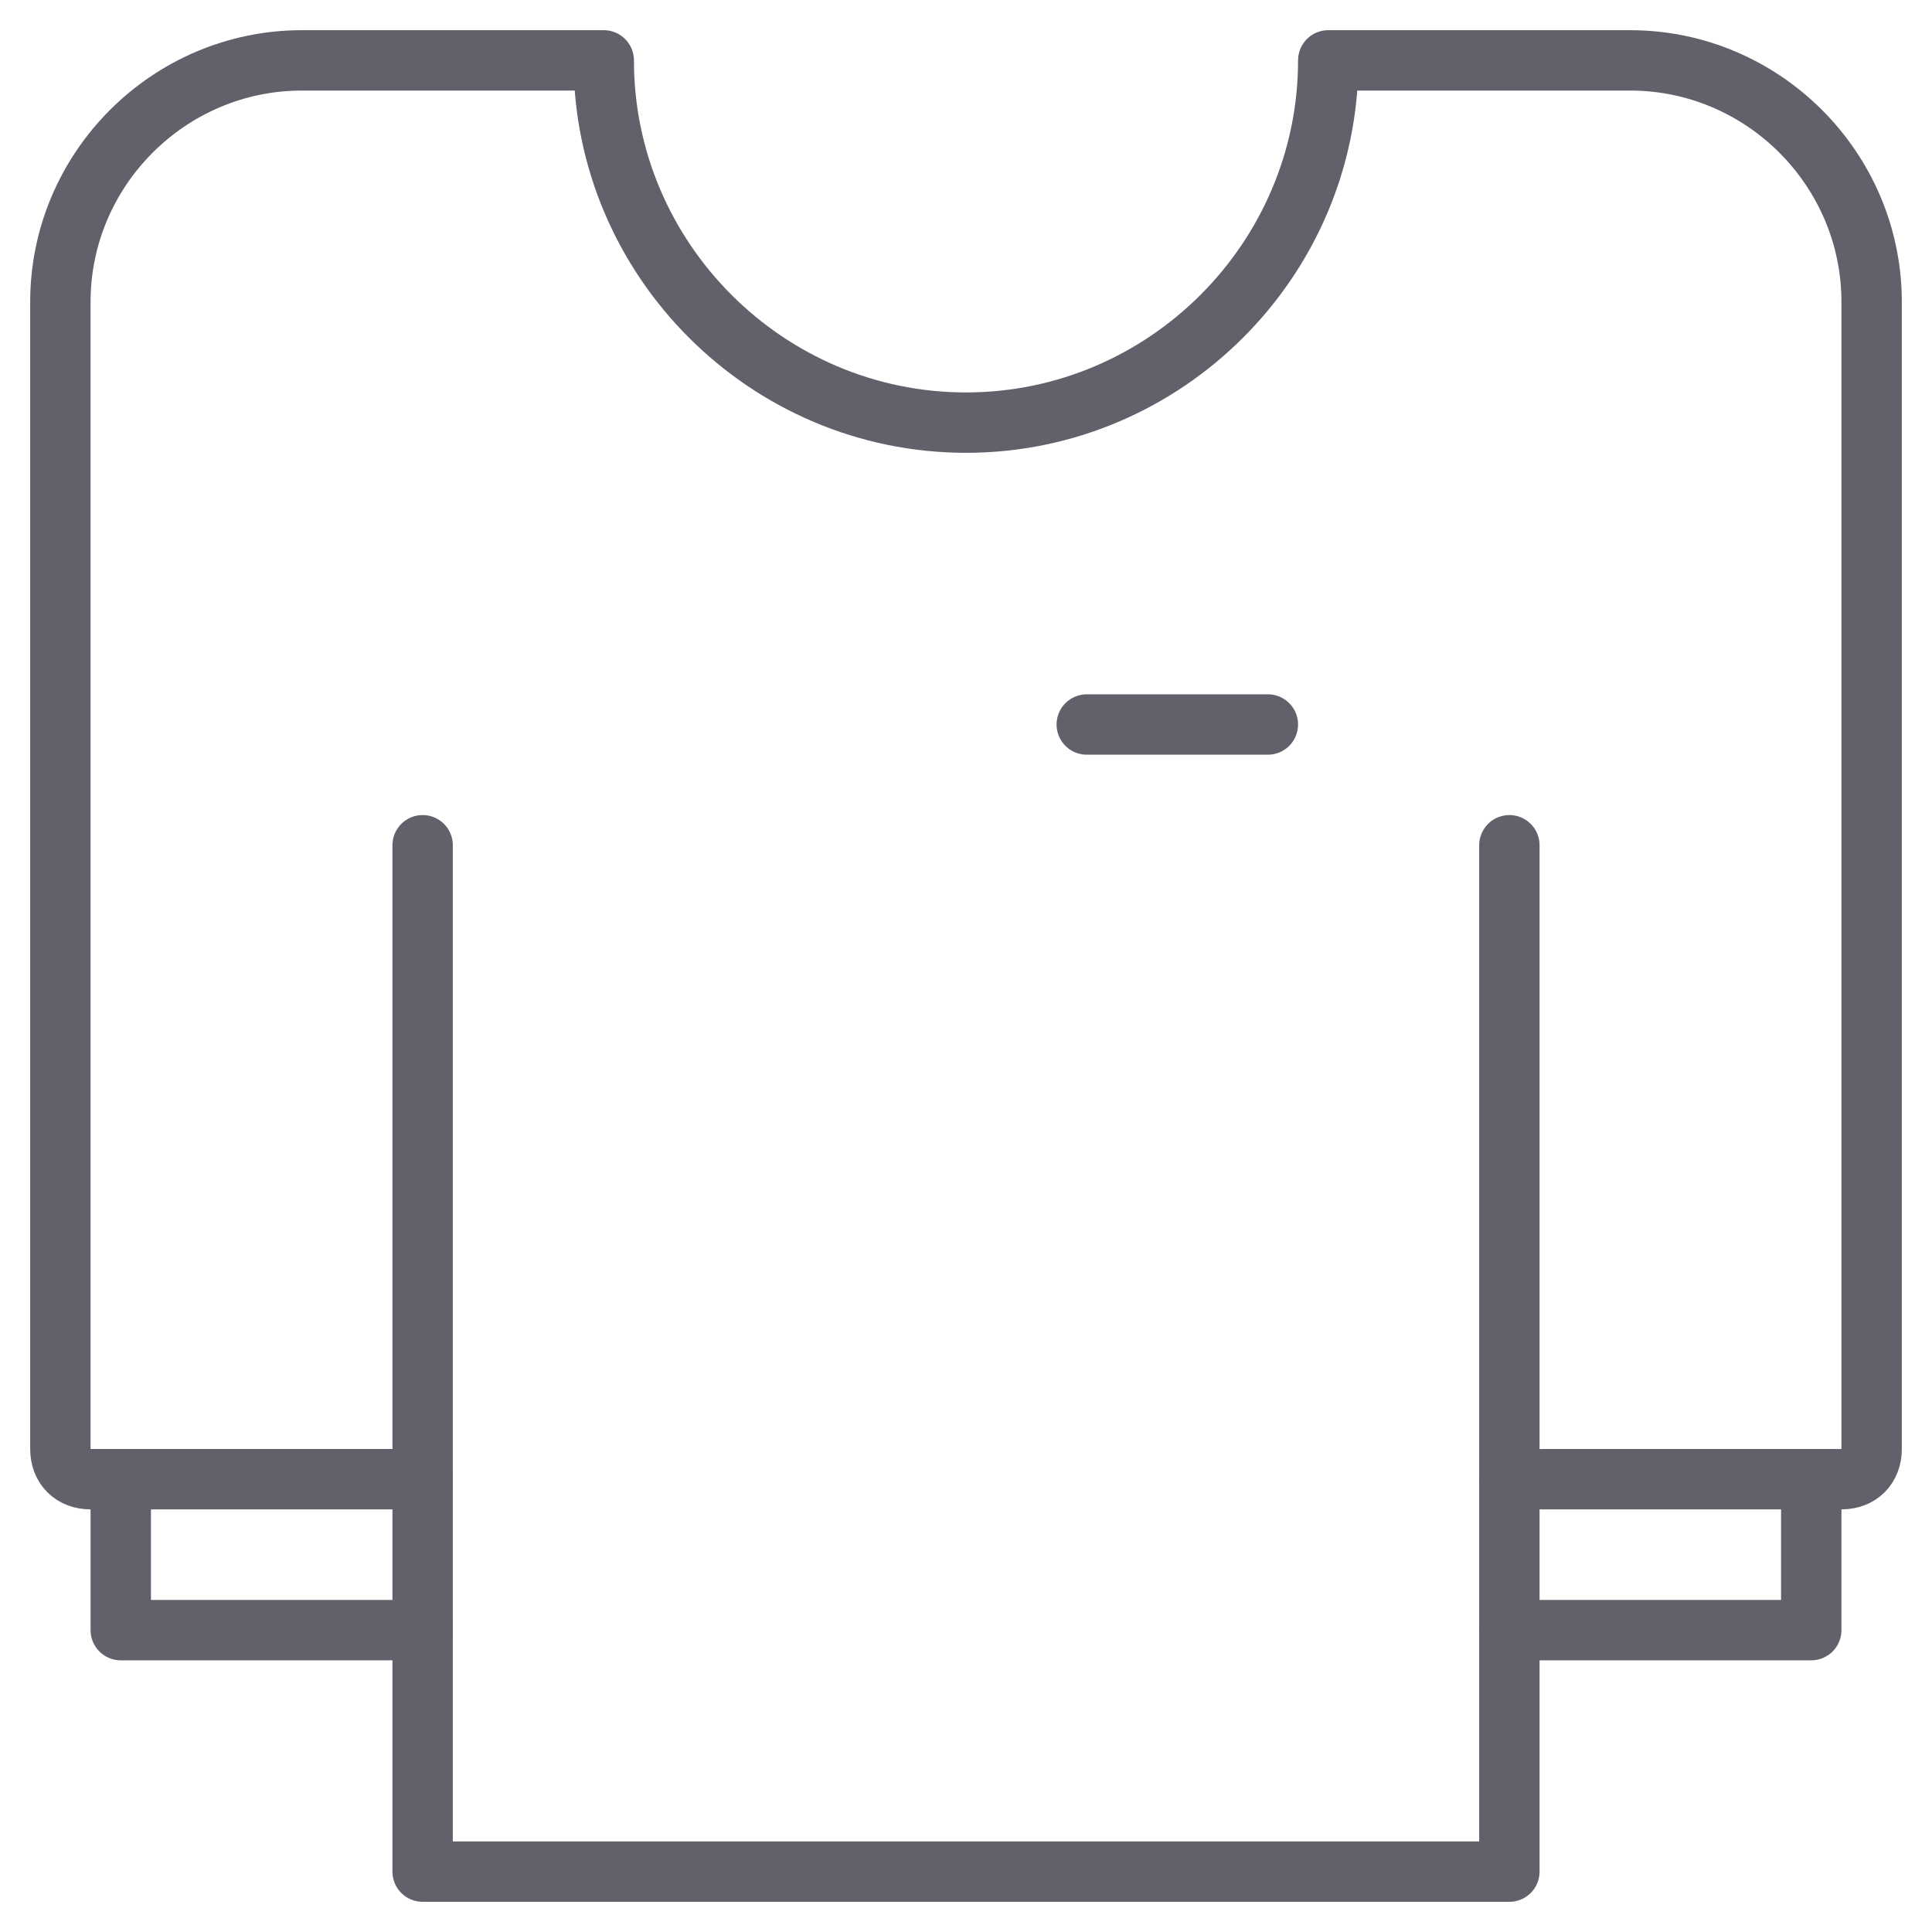 <svg xmlns="http://www.w3.org/2000/svg" height="64" width="64" viewBox="0 0 64 64"><title>long sleeve 3</title><g stroke-linecap="round" fill="#61616b" stroke-linejoin="round" class="nc-icon-wrapper"><line data-color="color-2" fill="none" stroke="#61616b" stroke-width="2" x1="36" y1="24" x2="42" y2="24"></line> <line fill="none" stroke="#61616b" stroke-width="2" x1="14" y1="54" x2="14" y2="28"></line> <line fill="none" stroke="#61616b" stroke-width="2" x1="50" y1="54" x2="50" y2="28"></line> <line fill="none" stroke="#61616b" stroke-width="2" x1="4" y1="49" x2="14" y2="49"></line> <line fill="none" stroke="#61616b" stroke-width="2" x1="50" y1="49" x2="60" y2="49"></line> <path fill="none" stroke="#61616b" stroke-width="2" d="M44,2c0,6.6-5.4,12-12,12 S20,8.6,20,2H10c-4.4,0-8,3.6-8,8v38c0,0.6,0.4,1,1,1h1v5h10v8h36v-8h10v-5h1c0.6,0,1-0.4,1-1V10c0-4.4-3.6-8-8-8H44z"></path></g></svg>